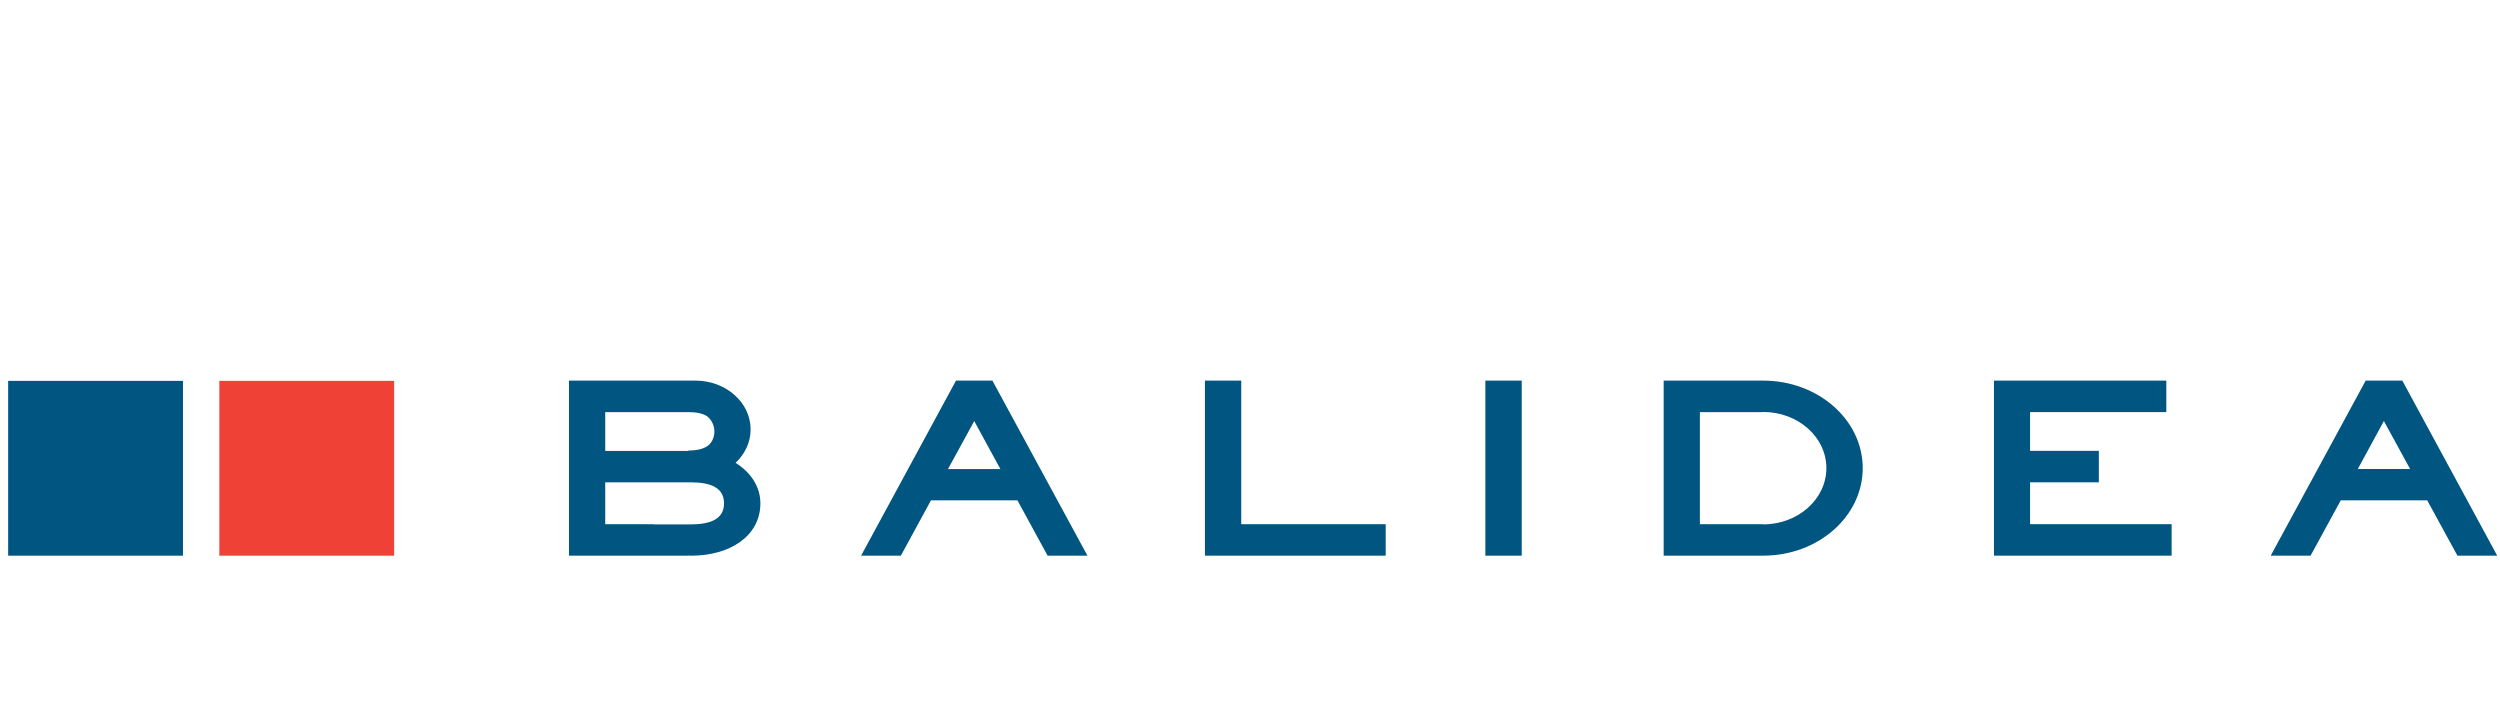 <?xml version="1.0" encoding="utf-8"?>
<!-- Generator: Adobe Illustrator 17.0.0, SVG Export Plug-In . SVG Version: 6.00 Build 0)  -->
<!DOCTYPE svg PUBLIC "-//W3C//DTD SVG 1.1//EN" "http://www.w3.org/Graphics/SVG/1.1/DTD/svg11.dtd">
<svg version="1.1" id="Capa_1" xmlns="http://www.w3.org/2000/svg" xmlns:xlink="http://www.w3.org/1999/xlink" x="0px" y="0px"
	 width="494.667px" height="140px" viewBox="0 0 494.667 140" enable-background="new 0 0 494.667 140" xml:space="preserve">
<g>
	<rect x="1.613" y="75.362" fill="#005581" width="34.59" height="34.59"/>
	<rect x="43.399" y="75.362" fill="#EF4135" width="34.59" height="34.59"/>
	<g>
		<polygon fill="#005581" points="401.684,95.433 415.29,95.433 415.29,89.211 401.684,89.211 401.684,81.544 428.643,81.544 
			428.643,75.309 394.536,75.309 394.536,109.947 429.692,109.947 429.692,103.716 401.684,103.716 		"/>
		<g>
			<g>
				<path fill="#005581" d="M348.868,75.309h-19.684v34.638h19.684c10.869,0,19.703-7.743,19.703-17.321
					C368.571,83.066,359.737,75.309,348.868,75.309z M348.868,103.757l-0.017-0.041H336.35V81.544h12.501l0.017-0.031
					c6.908,0,12.512,4.97,12.512,11.113C361.38,98.758,355.776,103.757,348.868,103.757z"/>
			</g>
		</g>
		<path fill="#005581" d="M145.541,91.586c1.854-1.751,2.979-4.072,2.979-6.622c0-5.35-4.904-9.655-10.93-9.655h-25.01v34.644
			h23.615v-0.027c0.22,0.009,0.392,0.027,0.581,0.027c7.561,0,13.679-3.819,13.679-10.372
			C150.456,96.303,148.543,93.438,145.541,91.586z M119.755,81.543h16.441c1.539,0,2.789,0.234,3.688,0.8
			c0.895,0.697,1.468,1.803,1.468,3.007c0,0.303-0.015,0.563-0.073,0.803c-0.126,0.686-0.434,1.272-0.893,1.77
			c-0.895,0.876-2.359,1.22-4.19,1.22v0.077h-16.441V81.543z M136.746,103.76h-7.386v-0.038h-9.605v-8.284h16.991l0,0
			c3.93,0.016,6.514,1.081,6.514,4.159C143.259,102.663,140.675,103.734,136.746,103.76z"/>
		<g>
			<g>
				<path fill="#005581" d="M475.336,75.309h-7.247l-18.791,34.638h7.885l5.975-10.945h17.108l5.978,10.945h7.87L475.336,75.309z
					 M466.528,92.803l5.067-9.32l0.11-0.203l0.082,0.203l5.096,9.32H466.528z"/>
			</g>
		</g>
		<path fill="#005581" d="M196.362,75.309h-7.201l-18.783,34.644h7.869l5.959-10.952h17.11l5.973,10.952h7.884L196.362,75.309z
			 M187.573,92.81l5.1-9.317l0.096-0.203l0.097,0.203l5.082,9.317H187.573z"/>
		<polygon fill="#005581" points="245.602,75.309 238.417,75.309 238.417,109.954 274.184,109.947 274.184,103.716 245.601,103.722 
					"/>
		<rect x="293.904" y="75.309" fill="#005581" width="7.195" height="34.638"/>
	</g>
</g>
</svg>
